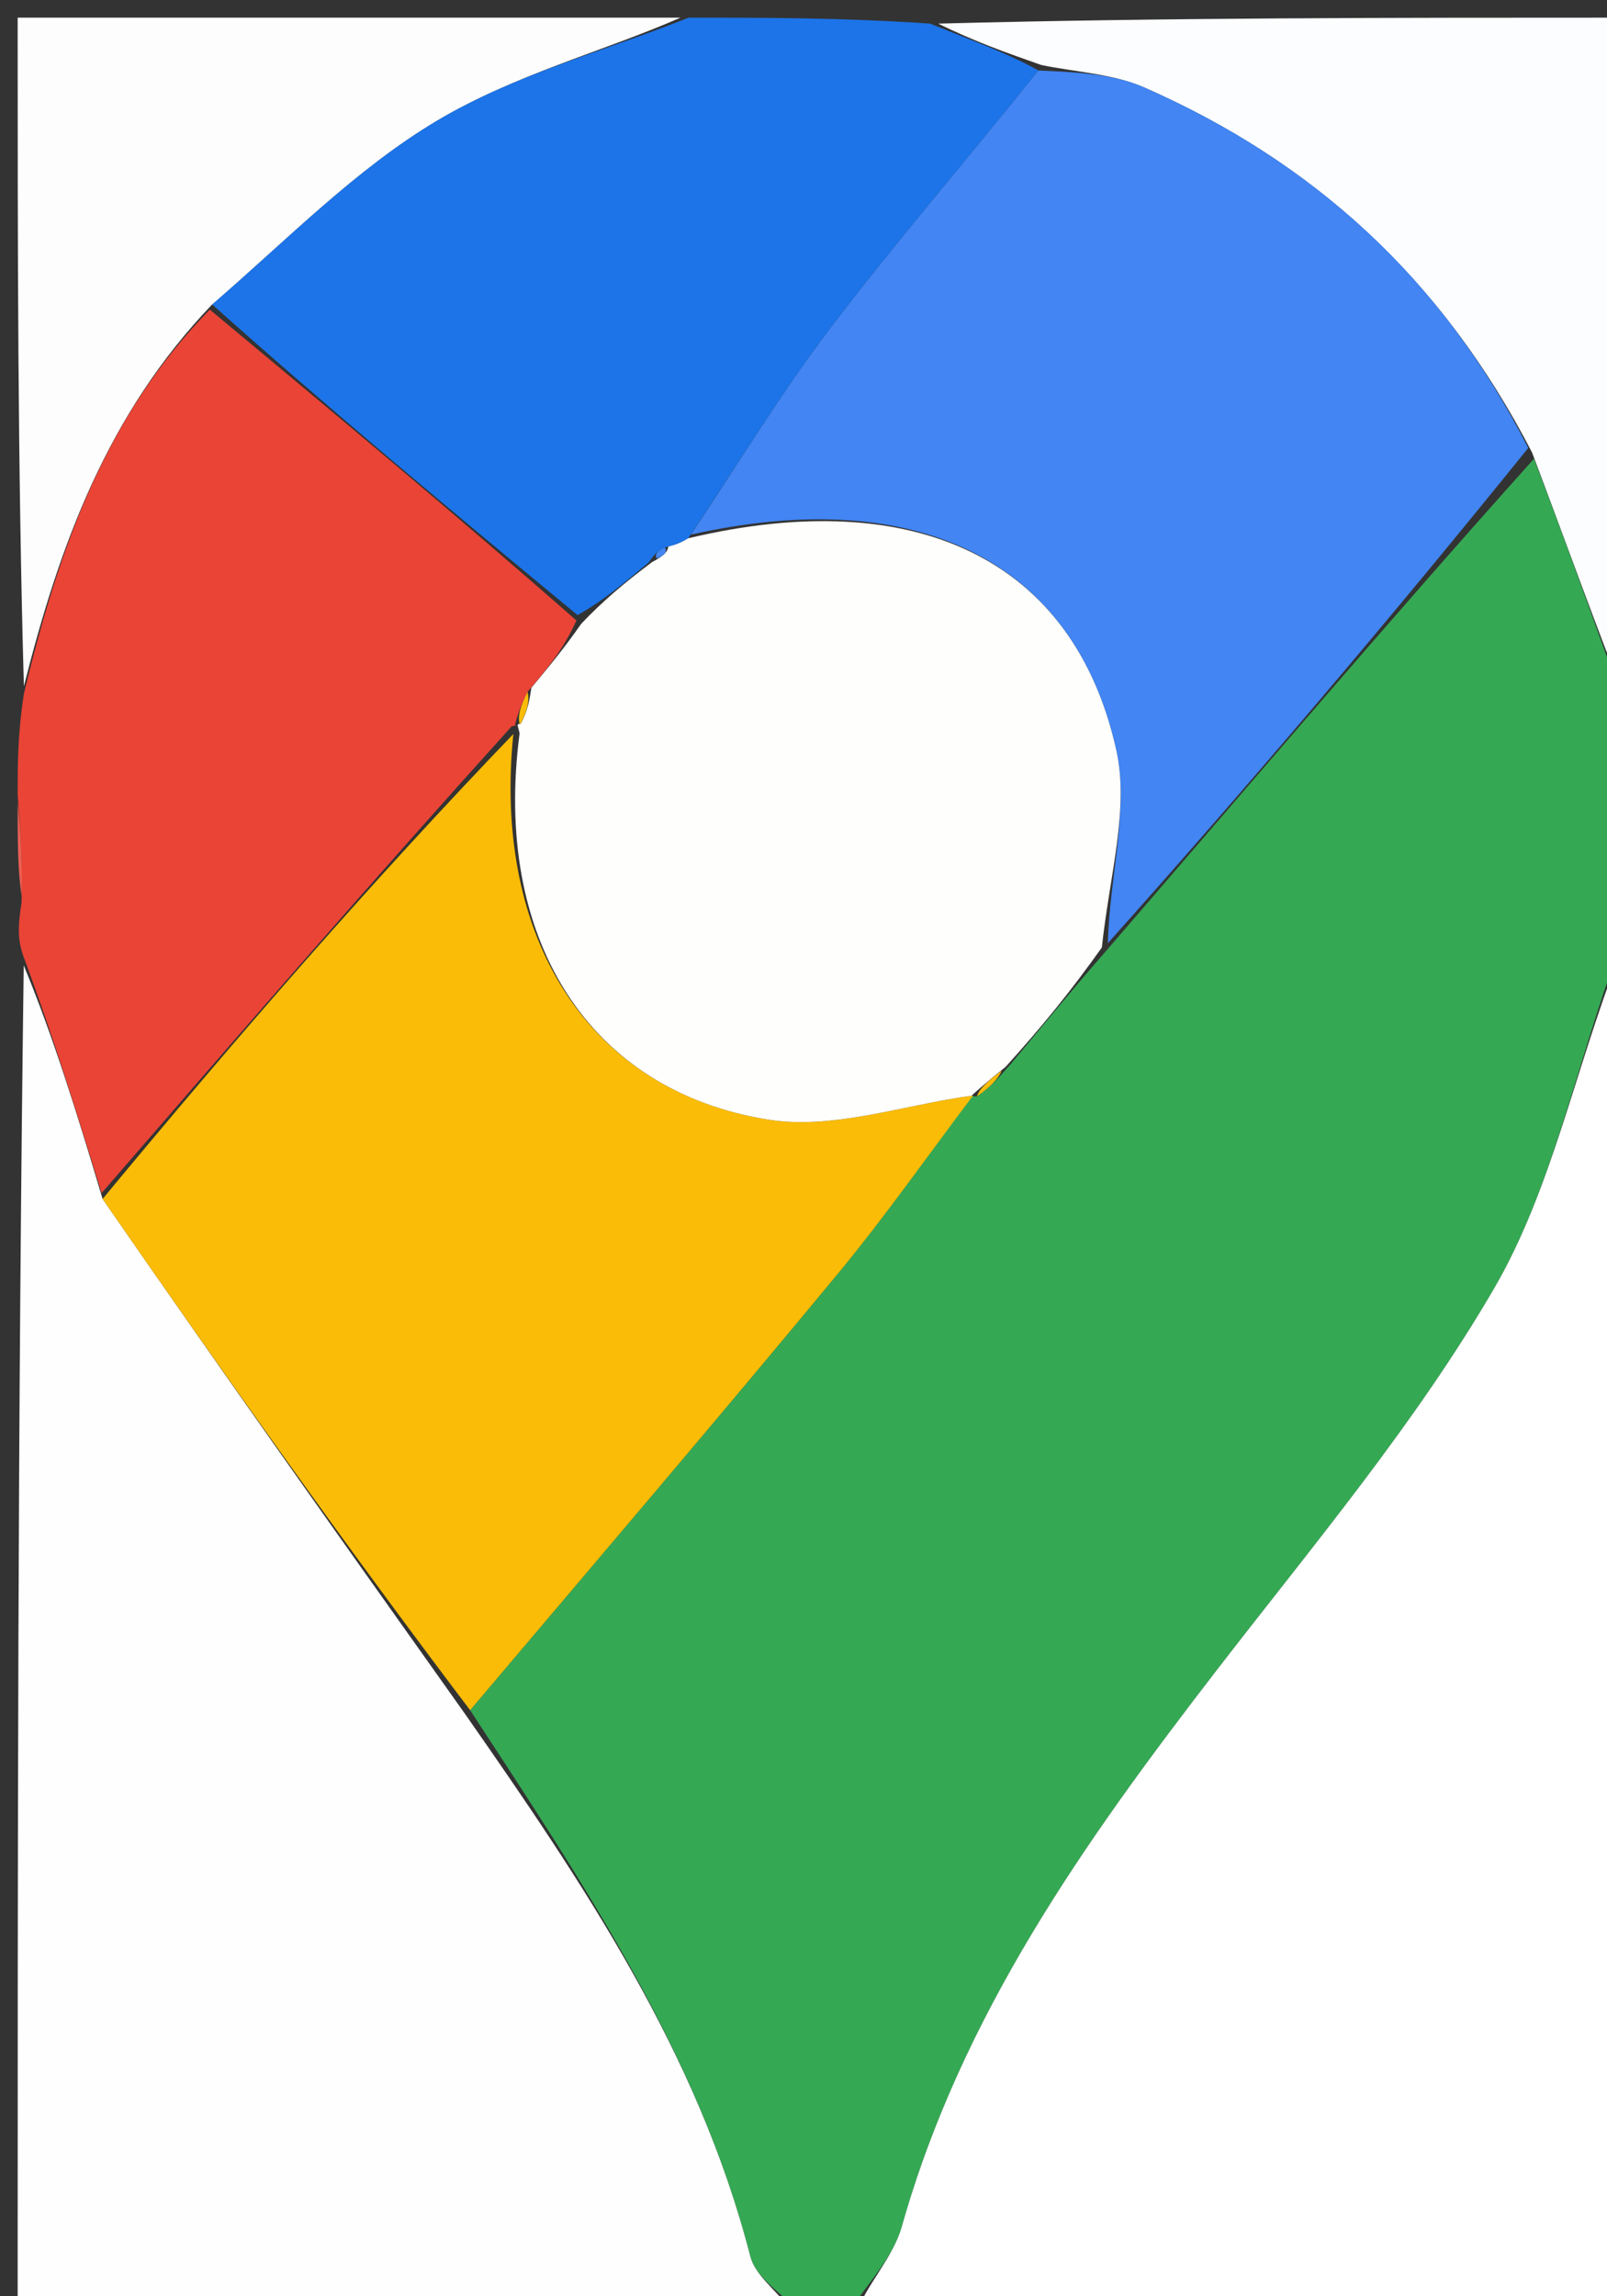 <svg version="1.1" id="Layer_1" xmlns="http://www.w3.org/2000/svg" xmlns:xlink="http://www.w3.org/1999/xlink" x="0px" y="0px"
	 width="100%" viewBox="0 0 91 130" enable-background="new 0 0 91 130" xml:space="preserve">
<rect x="0" y="0" width="91" height="130" fill="#333333" stroke="none"/>
<path fill="#35A854" opacity="1" stroke="none" 
	d="
M48,131 
	C47.25,131 46.5,131 45.15,130.733 
	C43.843,129.566 42.749,128.765 42.488,127.75 
	C39.534,116.241 33.031,106.624 26.621,96.82 
	C33.726,88.434 40.626,80.348 47.405,72.162 
	C50.111,68.895 52.548,65.406 55.068,62.024 
	C55.029,62.031 54.963,62.072 55.318,62.071 
	C56.125,61.526 56.576,60.982 57.245,60.228 
	C59.054,58.061 60.645,56.105 62.577,53.904 
	C70.828,44.344 78.738,35.028 86.865,25.973 
	C88.722,30.823 90.361,35.411 92,40 
	C92,44.357 92,48.714 91.664,53.729 
	C89.161,60.608 87.867,67.337 84.616,72.927 
	C80.14,80.622 74.303,87.547 68.835,94.637 
	C61.405,104.27 54.441,114.103 51.071,126.043 
	C50.563,127.841 49.049,129.355 48,131 
z"/>
<path fill="#FFFEFE" opacity="1" stroke="none" 
	d="
M26.368,97.081 
	C33.031,106.624 39.534,116.241 42.488,127.75 
	C42.749,128.765 43.843,129.566 44.775,130.733 
	C30.387,131 15.773,131 1,131 
	C1,105.646 1,80.292 1.344,54.655 
	C3.043,58.763 4.399,63.153 5.81,67.877 
	C12.699,77.834 19.533,87.458 26.368,97.081 
z"/>
<path fill="#FEFFFE" opacity="1" stroke="none" 
	d="
M48.469,131 
	C49.049,129.355 50.563,127.841 51.071,126.043 
	C54.441,114.103 61.405,104.27 68.835,94.637 
	C74.303,87.547 80.14,80.622 84.616,72.927 
	C87.867,67.337 89.161,60.608 91.664,54.194 
	C92,79.574 92,105.147 92,131 
	C77.647,131 63.292,131 48.469,131 
z"/>
<path fill="#1C74E8" opacity="1" stroke="none" 
	d="
M39,1 
	C43.357,1 47.714,1 52.666,1.337 
	C55.161,2.342 57.059,3.01 58.802,3.99 
	C54.751,9.056 50.719,13.707 47.004,18.598 
	C44.169,22.33 41.735,26.366 38.973,30.474 
	C38.499,30.769 38.174,30.856 37.657,30.993 
	C37.222,31.179 37.061,31.381 36.723,31.852 
	C35.303,33.039 34.142,34.023 32.704,34.822 
	C25.578,28.934 18.729,23.23 12.012,17.236 
	C16.302,13.529 20.142,9.579 24.711,6.849 
	C29.079,4.239 34.206,2.898 39,1 
z"/>
<path fill="#EA4436" opacity="1" stroke="none" 
	d="
M11.88,17.527 
	C18.729,23.23 25.578,28.934 32.64,35.126 
	C31.931,36.723 31.011,37.831 29.875,39.166 
	C29.474,39.967 29.289,40.541 29.154,41.051 
	C29.204,40.989 29.338,41.078 28.984,41.11 
	C21.005,49.942 13.379,58.743 5.754,67.543 
	C4.399,63.153 3.043,58.763 1.344,54.187 
	C1,53.25 1,52.5 1.221,51.094 
	C1.295,48.625 1.147,46.813 1,45 
	C1,43.286 1,41.571 1.353,39.279 
	C3.379,30.818 6.089,23.432 11.88,17.527 
z"/>
<path fill="#FCFDFE" opacity="1" stroke="none" 
	d="
M58.958,3.678 
	C57.059,3.01 55.161,2.342 53.131,1.337 
	C65.927,1 78.853,1 92,1 
	C92,13.687 92,26.375 92,39.531 
	C90.361,35.411 88.722,30.823 86.758,25.622 
	C81.641,15.716 74.298,9.132 64.802,4.955 
	C63.013,4.168 60.914,4.086 58.958,3.678 
z"/>
<path fill="#FDFDFE" opacity="1" stroke="none" 
	d="
M12.012,17.236 
	C6.089,23.432 3.379,30.818 1.353,38.851 
	C1,26.407 1,13.813 1,1 
	C13.353,1 25.708,1 38.531,1 
	C34.206,2.898 29.079,4.239 24.711,6.849 
	C20.142,9.579 16.302,13.529 12.012,17.236 
z"/>
<path fill="#EC5E53" opacity="1" stroke="none" 
	d="
M1,45.428 
	C1.147,46.813 1.295,48.625 1.221,50.719 
	C1,49.286 1,47.571 1,45.428 
z"/>
<path fill="#FABC06" opacity="1" stroke="none" 
	d="
M5.81,67.877 
	C13.379,58.743 21.005,49.942 29.069,41.556 
	C27.902,53.066 33.266,61.761 43.524,63.387 
	C47.22,63.973 51.237,62.533 55.107,62.017 
	C52.548,65.406 50.111,68.895 47.405,72.162 
	C40.626,80.348 33.726,88.434 26.621,96.82 
	C19.533,87.458 12.699,77.834 5.81,67.877 
z"/>
<path fill="#4285F3" opacity="1" stroke="none" 
	d="
M58.802,3.99 
	C60.914,4.086 63.013,4.168 64.802,4.955 
	C74.298,9.132 81.641,15.716 86.54,25.36 
	C78.738,35.028 70.828,44.344 62.737,53.395 
	C62.827,49.566 63.954,45.812 63.213,42.473 
	C60.816,31.69 51.889,27.4 39.123,30.267 
	C41.735,26.366 44.169,22.33 47.004,18.598 
	C50.719,13.707 54.751,9.056 58.802,3.99 
z"/>
<path fill="#FEFEFD" opacity="1" stroke="none" 
	d="
M38.973,30.474 
	C51.889,27.4 60.816,31.69 63.213,42.473 
	C63.954,45.812 62.827,49.566 62.395,53.639 
	C60.645,56.105 59.054,58.061 56.947,60.397 
	C55.941,61.208 55.452,61.64 54.963,62.072 
	C54.963,62.072 55.029,62.031 55.068,62.024 
	C51.237,62.533 47.22,63.973 43.524,63.387 
	C33.266,61.761 27.902,53.066 29.423,41.524 
	C29.338,41.078 29.204,40.989 29.49,40.966 
	C29.88,40.275 29.986,39.607 30.091,38.938 
	C31.011,37.831 31.931,36.723 32.916,35.311 
	C34.142,34.023 35.303,33.039 36.924,31.822 
	C37.639,31.445 37.793,31.23 37.849,30.943 
	C38.174,30.856 38.499,30.769 38.973,30.474 
z"/>
<path fill="#FABC06" opacity="1" stroke="none" 
	d="
M55.318,62.071 
	C55.452,61.64 55.941,61.208 56.729,60.607 
	C56.576,60.982 56.125,61.526 55.318,62.071 
z"/>
<path fill="#4285F3" opacity="1" stroke="none" 
	d="
M37.657,30.993 
	C37.793,31.23 37.639,31.445 37.183,31.619 
	C37.061,31.381 37.222,31.179 37.657,30.993 
z"/>
<path fill="#FABC06" opacity="1" stroke="none" 
	d="
M29.875,39.166 
	C29.986,39.607 29.88,40.275 29.439,41.028 
	C29.289,40.541 29.474,39.967 29.875,39.166 
z"/>
</svg>